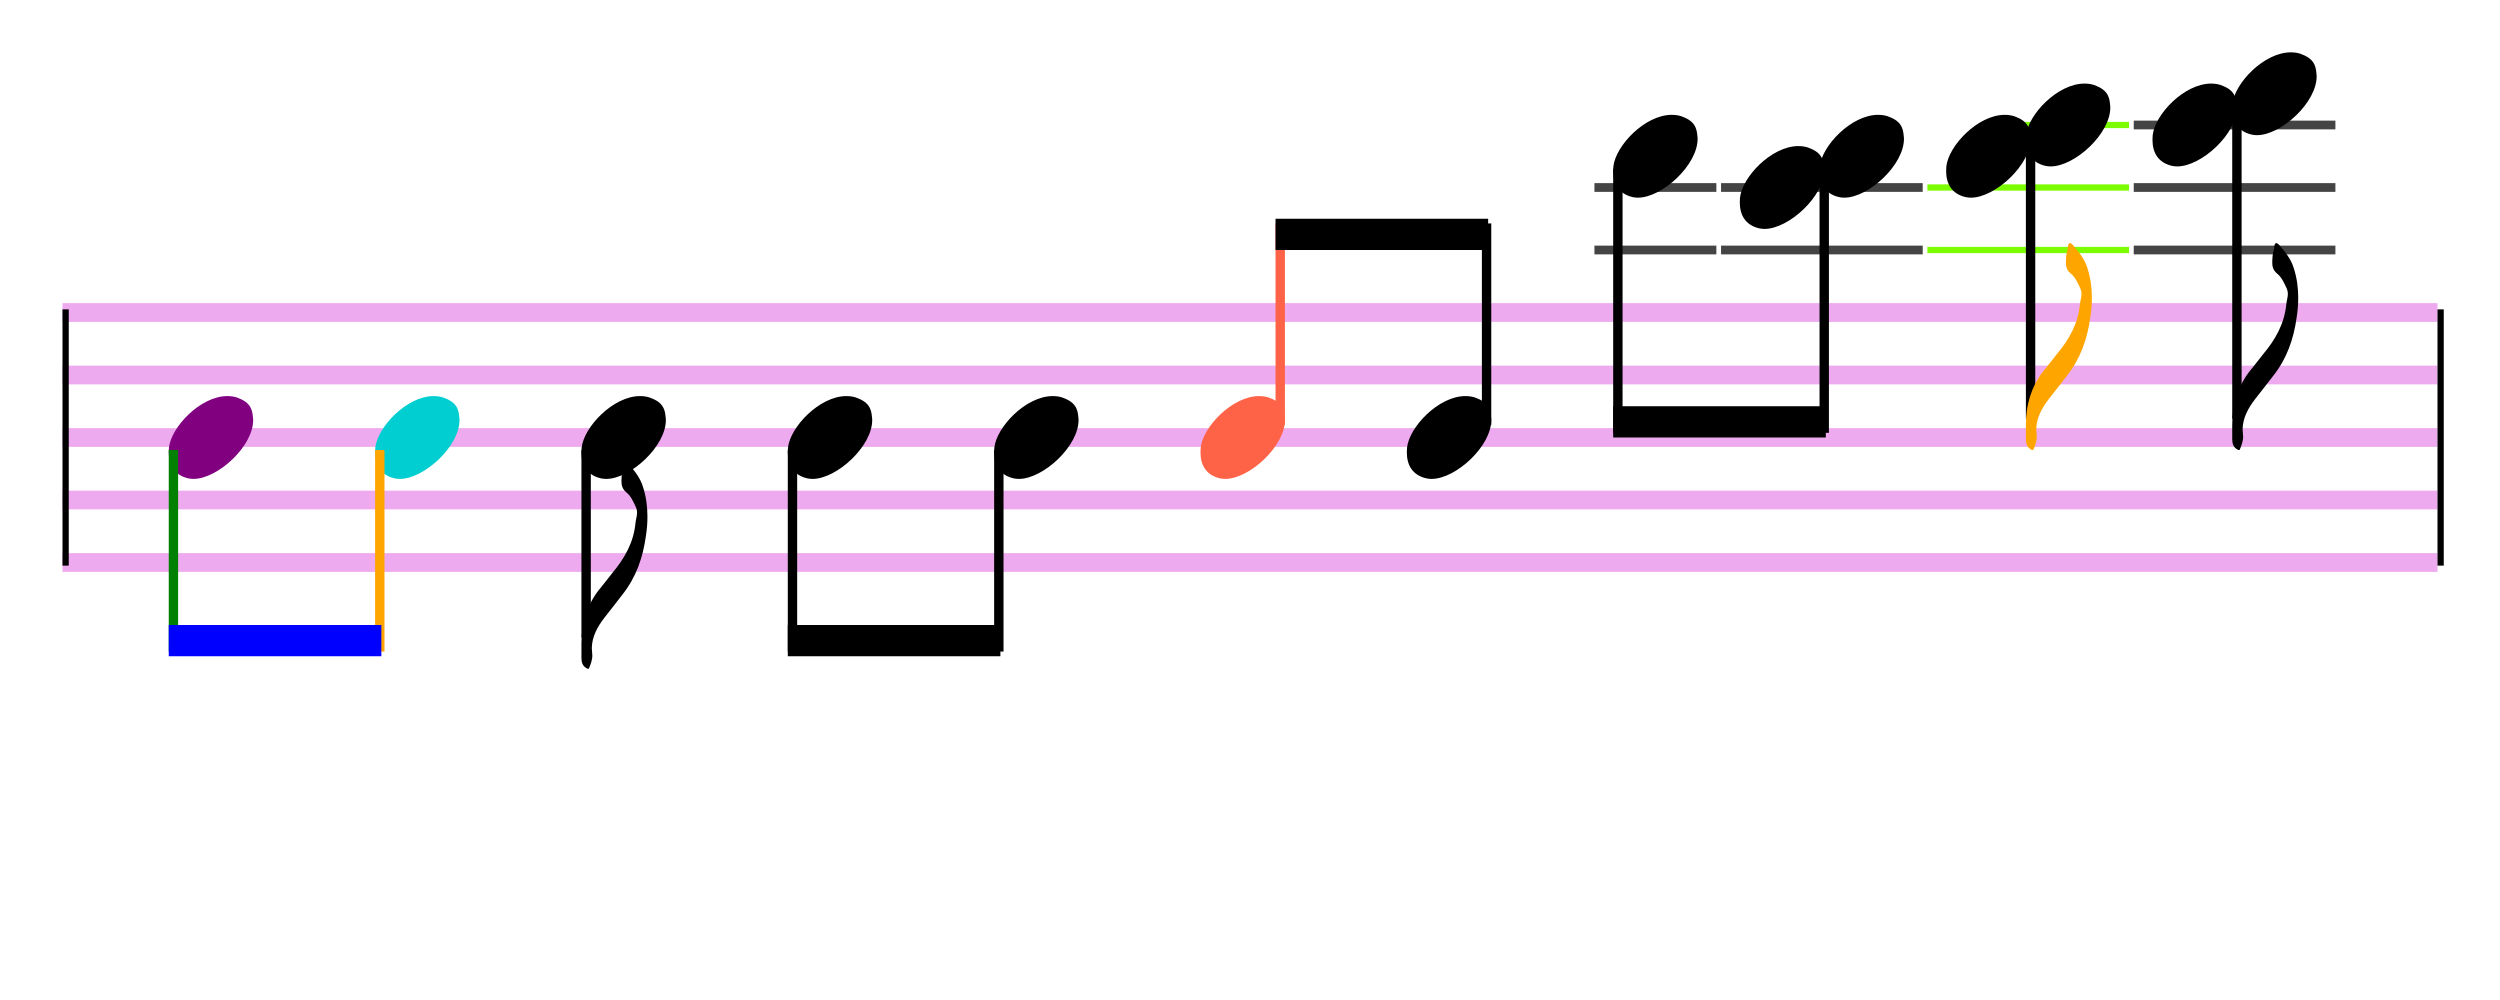 <svg xmlns="http://www.w3.org/2000/svg" stroke-width="0.3" stroke-dasharray="none" fill="black" stroke="black" font-family="Arial, sans-serif" font-size="10pt" font-weight="normal" font-style="normal" width="400" height="160" viewBox="0 0 400 160" style="width: 400px; height: 160px; border: none;"><g class="vf-stave" id="vf-auto36575" stroke-width="3" fill="#999999" stroke="#EEAAEE"><path fill="none" d="M10 50L390 50"/><path fill="none" d="M10 60L390 60"/><path fill="none" d="M10 70L390 70"/><path fill="none" d="M10 80L390 80"/><path fill="none" d="M10 90L390 90"/></g><g class="vf-stavebarline" id="vf-auto36576"><rect x="10" y="49.5" width="1" height="41" stroke="none"/></g><g class="vf-stavebarline" id="vf-auto36577"><rect x="390" y="49.5" width="1" height="41" stroke="none"/></g><g class="vf-stavenote" id="vf-auto36578"><g class="vf-notehead" id="vf-auto36582" pointer-events="bounding-box" fill="purple"><path stroke="none" d="M30.145 76.543C30.426 76.599,30.678 76.627,30.959 76.627C34.834 76.627,40.619 71.348,40.506 67.08C40.394 66.041,40.422 64.609,38.316 63.766C37.727 63.485,37.081 63.373,36.379 63.373C32.054 63.373,27.365 68.343,27.028 71.657C27.028 71.909,27 72.134,27 72.387C27 74.409,27.899 76.037,30.145 76.543"/></g></g><g class="vf-stavenote" id="vf-auto36584"><g class="vf-notehead" id="vf-auto36588" pointer-events="bounding-box" fill="darkturquoise"><path stroke="none" d="M63.161 76.543C63.441 76.599,63.694 76.627,63.975 76.627C67.85 76.627,73.635 71.348,73.522 67.08C73.41 66.041,73.438 64.609,71.332 63.766C70.742 63.485,70.096 63.373,69.394 63.373C65.07 63.373,60.381 68.343,60.044 71.657C60.044 71.909,60.016 72.134,60.016 72.387C60.016 74.409,60.914 76.037,63.161 76.543"/></g></g><g class="vf-stavenote" id="vf-auto36590"><g class="vf-stem" id="vf-auto36591" pointer-events="bounding-box"><path stroke-width="1.5" fill="none" d="M93.781 72L93.781 102"/></g><g class="vf-notehead" id="vf-auto36594" pointer-events="bounding-box"><path stroke="none" d="M96.176 76.543C96.457 76.599,96.71 76.627,96.991 76.627C100.866 76.627,106.65 71.348,106.538 67.08C106.426 66.041,106.454 64.609,104.348 63.766C103.758 63.485,103.112 63.373,102.41 63.373C98.086 63.373,93.396 68.343,93.06 71.657C93.06 71.909,93.031 72.134,93.031 72.387C93.031 74.409,93.93 76.037,96.176 76.543"/></g><path stroke="none" d="M100.473 74.118C100.304 73.978,100.192 73.894,100.08 73.894C99.939 73.894,99.827 74.034,99.771 74.371C99.743 74.905,99.546 75.41,99.49 75.944C99.462 76.309,99.434 76.674,99.434 77.011C99.434 77.656,99.574 78.246,100.22 78.78C100.95 79.369,101.371 80.324,101.764 81.194C101.877 81.447,101.933 81.728,101.933 82.009C101.933 82.542,101.736 83.104,101.68 83.666C101.399 86.754,99.939 89.338,98.002 91.64C97.243 92.567,96.513 93.578,95.727 94.504C93.846 97.004,93.031 99.84,93.031 102.956L93.031 105.231C93.031 105.989,93.2 106.635,94.014 107L94.211 107C94.492 106.326,94.772 105.624,94.772 104.894C94.772 104.445,94.688 104.08,94.688 103.715C94.716 101.861,95.587 100.289,96.71 98.829C97.693 97.621,98.619 96.358,99.574 95.15C101.764 92.398,102.859 89.253,103.337 85.8C103.505 84.761,103.59 83.722,103.59 82.655C103.59 81.082,103.393 79.51,102.888 77.937C102.466 76.477,101.484 75.27,100.473 74.118"/></g><g class="vf-stavenote" id="vf-auto36596"><g class="vf-notehead" id="vf-auto36600" pointer-events="bounding-box"><path stroke="none" d="M129.192 76.543C129.473 76.599,129.726 76.627,130.006 76.627C133.881 76.627,139.666 71.348,139.554 67.08C139.441 66.041,139.469 64.609,137.363 63.766C136.774 63.485,136.128 63.373,135.426 63.373C131.102 63.373,126.412 68.343,126.075 71.657C126.075 71.909,126.047 72.134,126.047 72.387C126.047 74.409,126.946 76.037,129.192 76.543"/></g></g><g class="vf-stavenote" id="vf-auto36602"><g class="vf-notehead" id="vf-auto36606" pointer-events="bounding-box"><path stroke="none" d="M162.208 76.543C162.489 76.599,162.741 76.627,163.022 76.627C166.897 76.627,172.682 71.348,172.569 67.08C172.457 66.041,172.485 64.609,170.379 63.766C169.789 63.485,169.144 63.373,168.442 63.373C164.117 63.373,159.428 68.343,159.091 71.657C159.091 71.909,159.063 72.134,159.063 72.387C159.063 74.409,159.961 76.037,162.208 76.543"/></g></g><g class="vf-stavenote" id="vf-auto36608" fill="tomato" stroke="tomato"><g class="vf-notehead" id="vf-auto36612" pointer-events="bounding-box"><path stroke="none" d="M195.224 76.543C195.504 76.599,195.757 76.627,196.038 76.627C199.913 76.627,205.697 71.348,205.585 67.08C205.473 66.041,205.501 64.609,203.395 63.766C202.805 63.485,202.159 63.373,201.457 63.373C197.133 63.373,192.444 68.343,192.107 71.657C192.107 71.909,192.079 72.134,192.079 72.387C192.079 74.409,192.977 76.037,195.224 76.543"/></g></g><g class="vf-stavenote" id="vf-auto36614"><g class="vf-notehead" id="vf-auto36618" pointer-events="bounding-box"><path stroke="none" d="M228.239 76.543C228.52 76.599,228.773 76.627,229.054 76.627C232.929 76.627,238.713 71.348,238.601 67.08C238.489 66.041,238.517 64.609,236.411 63.766C235.821 63.485,235.175 63.373,234.473 63.373C230.149 63.373,225.459 68.343,225.122 71.657C225.122 71.909,225.094 72.134,225.094 72.387C225.094 74.409,225.993 76.037,228.239 76.543"/></g></g><g class="vf-stavenote" id="vf-auto36620"><path stroke-width="1.4" fill="none" stroke="#444" d="M255.11 40L274.618 40"/><path stroke-width="1.4" fill="none" stroke="#444" d="M255.11 30L274.618 30"/><g class="vf-notehead" id="vf-auto36624" pointer-events="bounding-box"><path stroke="none" d="M261.255 31.543C261.536 31.599,261.789 31.627,262.069 31.627C265.944 31.627,271.729 26.348,271.617 22.08C271.504 21.041,271.532 19.609,269.426 18.766C268.837 18.485,268.191 18.373,267.489 18.373C263.164 18.373,258.475 23.343,258.138 26.657C258.138 26.909,258.11 27.134,258.11 27.387C258.11 29.409,259.009 31.037,261.255 31.543"/></g></g><g class="vf-stavenote" id="vf-auto36626"><path stroke-width="1.4" fill="none" stroke="#444" d="M275.368 40L307.634 40"/><path stroke-width="1.4" fill="none" stroke="#444" d="M275.368 30L307.634 30"/><g class="vf-notehead" id="vf-auto36632" pointer-events="bounding-box"><path stroke="none" d="M281.513 36.543C281.793 36.599,282.046 36.627,282.327 36.627C286.202 36.627,291.987 31.348,291.874 27.08C291.762 26.041,291.79 24.609,289.684 23.766C289.094 23.485,288.448 23.373,287.746 23.373C283.422 23.373,278.733 28.343,278.396 31.657C278.396 31.909,278.368 32.134,278.368 32.387C278.368 34.409,279.266 36.037,281.513 36.543"/></g><g class="vf-notehead" id="vf-auto36631" pointer-events="bounding-box"><path stroke="none" d="M294.271 31.543C294.552 31.599,294.804 31.627,295.085 31.627C298.96 31.627,304.745 26.348,304.632 22.08C304.52 21.041,304.548 19.609,302.442 18.766C301.852 18.485,301.207 18.373,300.505 18.373C296.18 18.373,291.491 23.343,291.154 26.657C291.154 26.909,291.126 27.134,291.126 27.387C291.126 29.409,292.024 31.037,294.271 31.543"/></g></g><g class="vf-stavenote" id="vf-auto36634"><path stroke-width="1" fill="none" stroke="lawngreen" d="M308.383 40L340.65 40"/><path stroke-width="1" fill="none" stroke="lawngreen" d="M308.383 30L340.65 30"/><path stroke-width="1" fill="none" stroke="lawngreen" d="M321.142 20L340.65 20"/><g class="vf-stem" id="vf-auto36635" pointer-events="bounding-box"><path stroke-width="1.5" fill="none" d="M324.892 22L324.892 67"/></g><g class="vf-notehead" id="vf-auto36640" pointer-events="bounding-box"><path stroke="none" d="M314.528 31.543C314.809 31.599,315.062 31.627,315.343 31.627C319.218 31.627,325.002 26.348,324.89 22.08C324.778 21.041,324.806 19.609,322.7 18.766C322.11 18.485,321.464 18.373,320.762 18.373C316.438 18.373,311.748 23.343,311.412 26.657C311.412 26.909,311.383 27.134,311.383 27.387C311.383 29.409,312.282 31.037,314.528 31.543"/></g><g class="vf-notehead" id="vf-auto36639" pointer-events="bounding-box"><path stroke="none" d="M327.286 26.543C327.567 26.599,327.82 26.627,328.101 26.627C331.976 26.627,337.76 21.348,337.648 17.08C337.536 16.041,337.564 14.609,335.458 13.766C334.868 13.485,334.222 13.373,333.52 13.373C329.196 13.373,324.507 18.343,324.17 21.657C324.17 21.909,324.142 22.134,324.142 22.387C324.142 24.409,325.04 26.037,327.286 26.543"/></g><path fill="orange" stroke="none" d="M331.583 39.118C331.414 38.978,331.302 38.894,331.19 38.894C331.049 38.894,330.937 39.034,330.881 39.371C330.853 39.905,330.656 40.41,330.6 40.944C330.572 41.309,330.544 41.674,330.544 42.011C330.544 42.656,330.684 43.246,331.33 43.78C332.06 44.369,332.481 45.324,332.874 46.194C332.987 46.447,333.043 46.728,333.043 47.009C333.043 47.542,332.846 48.104,332.79 48.666C332.509 51.754,331.049 54.338,329.112 56.64C328.354 57.567,327.623 58.578,326.837 59.504C324.956 62.004,324.142 64.84,324.142 67.956L324.142 70.231C324.142 70.989,324.31 71.635,325.124 72L325.321 72C325.602 71.326,325.882 70.624,325.882 69.894C325.882 69.445,325.798 69.08,325.798 68.715C325.826 66.861,326.697 65.289,327.82 63.829C328.803 62.621,329.729 61.358,330.684 60.15C332.874 57.398,333.97 54.253,334.447 50.8C334.615 49.761,334.7 48.722,334.7 47.655C334.7 46.082,334.503 44.51,333.998 42.937C333.576 41.477,332.594 40.27,331.583 39.118"/></g><g class="vf-stavenote" id="vf-auto36642"><path stroke-width="1.4" fill="none" stroke="#444" d="M341.399 40L373.665 40"/><path stroke-width="1.4" fill="none" stroke="#444" d="M341.399 30L373.665 30"/><path stroke-width="1.4" fill="none" stroke="#444" d="M341.399 20L373.665 20"/><g class="vf-stem" id="vf-auto36643" pointer-events="bounding-box"><path stroke-width="1.5" fill="none" d="M357.907 17L357.907 67"/></g><g class="vf-notehead" id="vf-auto36648" pointer-events="bounding-box"><path stroke="none" d="M347.544 26.543C347.825 26.599,348.078 26.627,348.358 26.627C352.233 26.627,358.018 21.348,357.906 17.08C357.793 16.041,357.821 14.609,355.715 13.766C355.126 13.485,354.48 13.373,353.778 13.373C349.454 13.373,344.764 18.343,344.427 21.657C344.427 21.909,344.399 22.134,344.399 22.387C344.399 24.409,345.298 26.037,347.544 26.543"/></g><g class="vf-notehead" id="vf-auto36647" pointer-events="bounding-box"><path stroke="none" d="M360.302 21.543C360.583 21.599,360.836 21.627,361.117 21.627C364.992 21.627,370.776 16.348,370.664 12.08C370.551 11.041,370.58 9.609,368.474 8.766C367.884 8.485,367.238 8.373,366.536 8.373C362.212 8.373,357.522 13.343,357.185 16.657C357.185 16.909,357.157 17.134,357.157 17.387C357.157 19.409,358.056 21.037,360.302 21.543"/></g><path stroke="none" d="M364.598 39.118C364.43 38.978,364.318 38.894,364.205 38.894C364.065 38.894,363.953 39.034,363.896 39.371C363.868 39.905,363.672 40.41,363.616 40.944C363.588 41.309,363.56 41.674,363.56 42.011C363.56 42.656,363.7 43.246,364.346 43.78C365.076 44.369,365.497 45.324,365.89 46.194C366.002 46.447,366.059 46.728,366.059 47.009C366.059 47.542,365.862 48.104,365.806 48.666C365.525 51.754,364.065 54.338,362.127 56.64C361.369 57.567,360.639 58.578,359.853 59.504C357.972 62.004,357.157 64.84,357.157 67.956L357.157 70.231C357.157 70.989,357.326 71.635,358.14 72L358.337 72C358.617 71.326,358.898 70.624,358.898 69.894C358.898 69.445,358.814 69.08,358.814 68.715C358.842 66.861,359.713 65.289,360.836 63.829C361.819 62.621,362.745 61.358,363.7 60.15C365.89 57.398,366.985 54.253,367.463 50.8C367.631 49.761,367.715 48.722,367.715 47.655C367.715 46.082,367.519 44.51,367.013 42.937C366.592 41.477,365.609 40.27,364.598 39.118"/></g><g class="vf-stem" id="vf-auto36579" pointer-events="bounding-box" stroke="green"><path stroke-width="1.5" fill="none" d="M27.75 72L27.75 104.25"/></g><g class="vf-stem" id="vf-auto36585" pointer-events="bounding-box" stroke="orange"><path stroke-width="1.5" fill="none" d="M60.766 72L60.766 104.25"/></g><g class="vf-beam" id="vf-auto36650" fill="blue" stroke="blue"><path stroke="none" d="M27 105L27 100L61.016 100L61.016 105Z"/></g><g class="vf-stem" id="vf-auto36597" pointer-events="bounding-box"><path stroke-width="1.5" fill="none" d="M126.797 72L126.797 104.25"/></g><g class="vf-stem" id="vf-auto36603" pointer-events="bounding-box"><path stroke-width="1.5" fill="none" d="M159.813 72L159.813 104.25"/></g><g class="vf-beam" id="vf-auto36651"><path stroke="none" d="M126.047 105L126.047 100L160.063 100L160.063 105Z"/></g><g class="vf-stem" id="vf-auto36609" pointer-events="bounding-box" fill="tomato" stroke="tomato"><path stroke-width="1.5" fill="none" d="M204.837 68L204.837 35.75"/></g><g class="vf-stem" id="vf-auto36615" pointer-events="bounding-box"><path stroke-width="1.5" fill="none" d="M237.852 68L237.852 35.75"/></g><g class="vf-beam" id="vf-auto36652"><path stroke="none" d="M204.087 35L204.087 40L238.102 40L238.102 35Z" style="filter: drop-shadow(0 0 2.667px blue)"/></g><g class="vf-stem" id="vf-auto36621" pointer-events="bounding-box"><path stroke-width="1.5" fill="none" d="M258.86 27L258.86 69.25"/></g><g class="vf-stem" id="vf-auto36627" pointer-events="bounding-box"><path stroke-width="1.5" fill="none" d="M291.876 27L291.876 69.25"/></g><g class="vf-beam" id="vf-auto36653"><path stroke="none" d="M258.11 70L258.11 65L292.126 65L292.126 70Z"/></g></svg>
